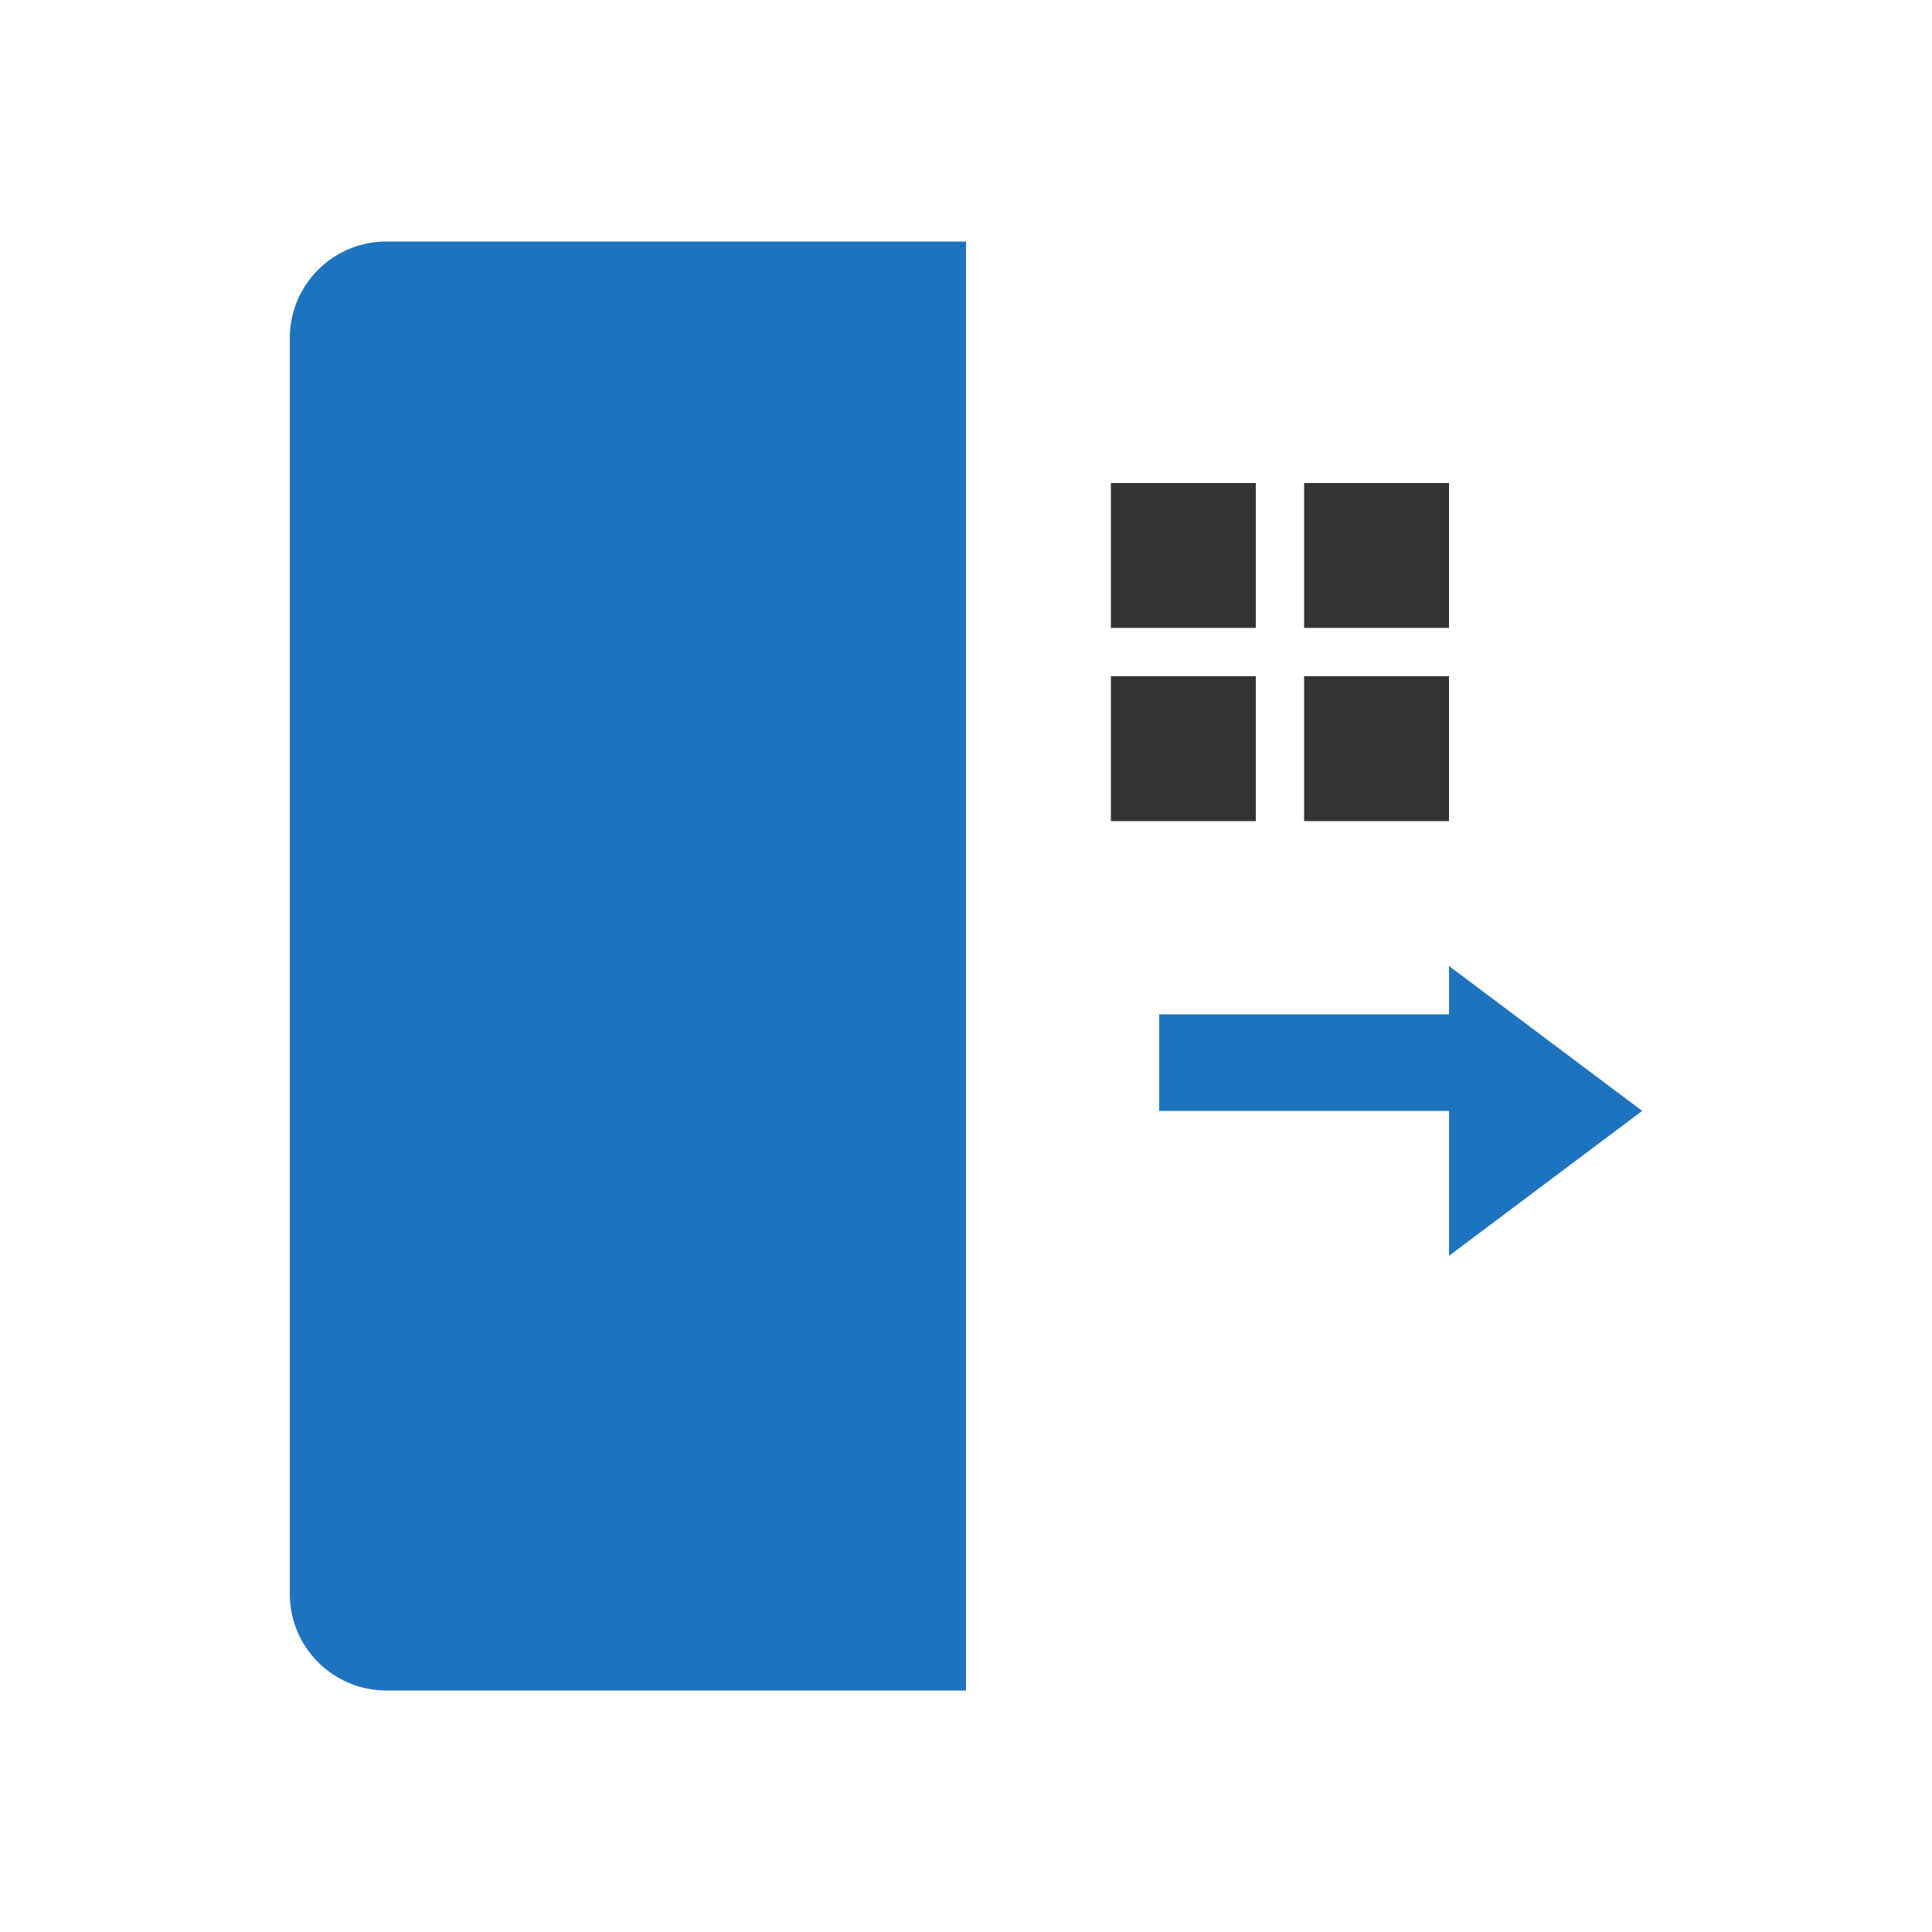 
<svg width="40" height="40" viewBox="0 0 40 40" fill="none" xmlns="http://www.w3.org/2000/svg">
  <rect width="40" height="40" fill="white" fill-opacity="0"/>
  <!-- Porta estilizada -->
  <path d="M8 5H20V35H8C6.895 35 6 34.105 6 33V7C6 5.895 6.895 5 8 5Z" fill="#1E73BE"/>
  <!-- Pessoa -->
  <circle cx="14" cy="13" r="3" fill="#1E73BE"/>
  <path d="M11 18C11 16.895 11.895 16 13 16H15C16.105 16 17 16.895 17 18V21H11V18Z" fill="#1E73BE"/>
  <!-- QR Code simplificado -->
  <rect x="23" y="10" width="3" height="3" fill="#333"/>
  <rect x="27" y="10" width="3" height="3" fill="#333"/>
  <rect x="23" y="14" width="3" height="3" fill="#333"/>
  <rect x="27" y="14" width="3" height="3" fill="#333"/>
  <!-- Seta indicando fluxo -->
  <path d="M30 20L34 23L30 26V23H24V21H30V20Z" fill="#1E73BE"/>
</svg>
